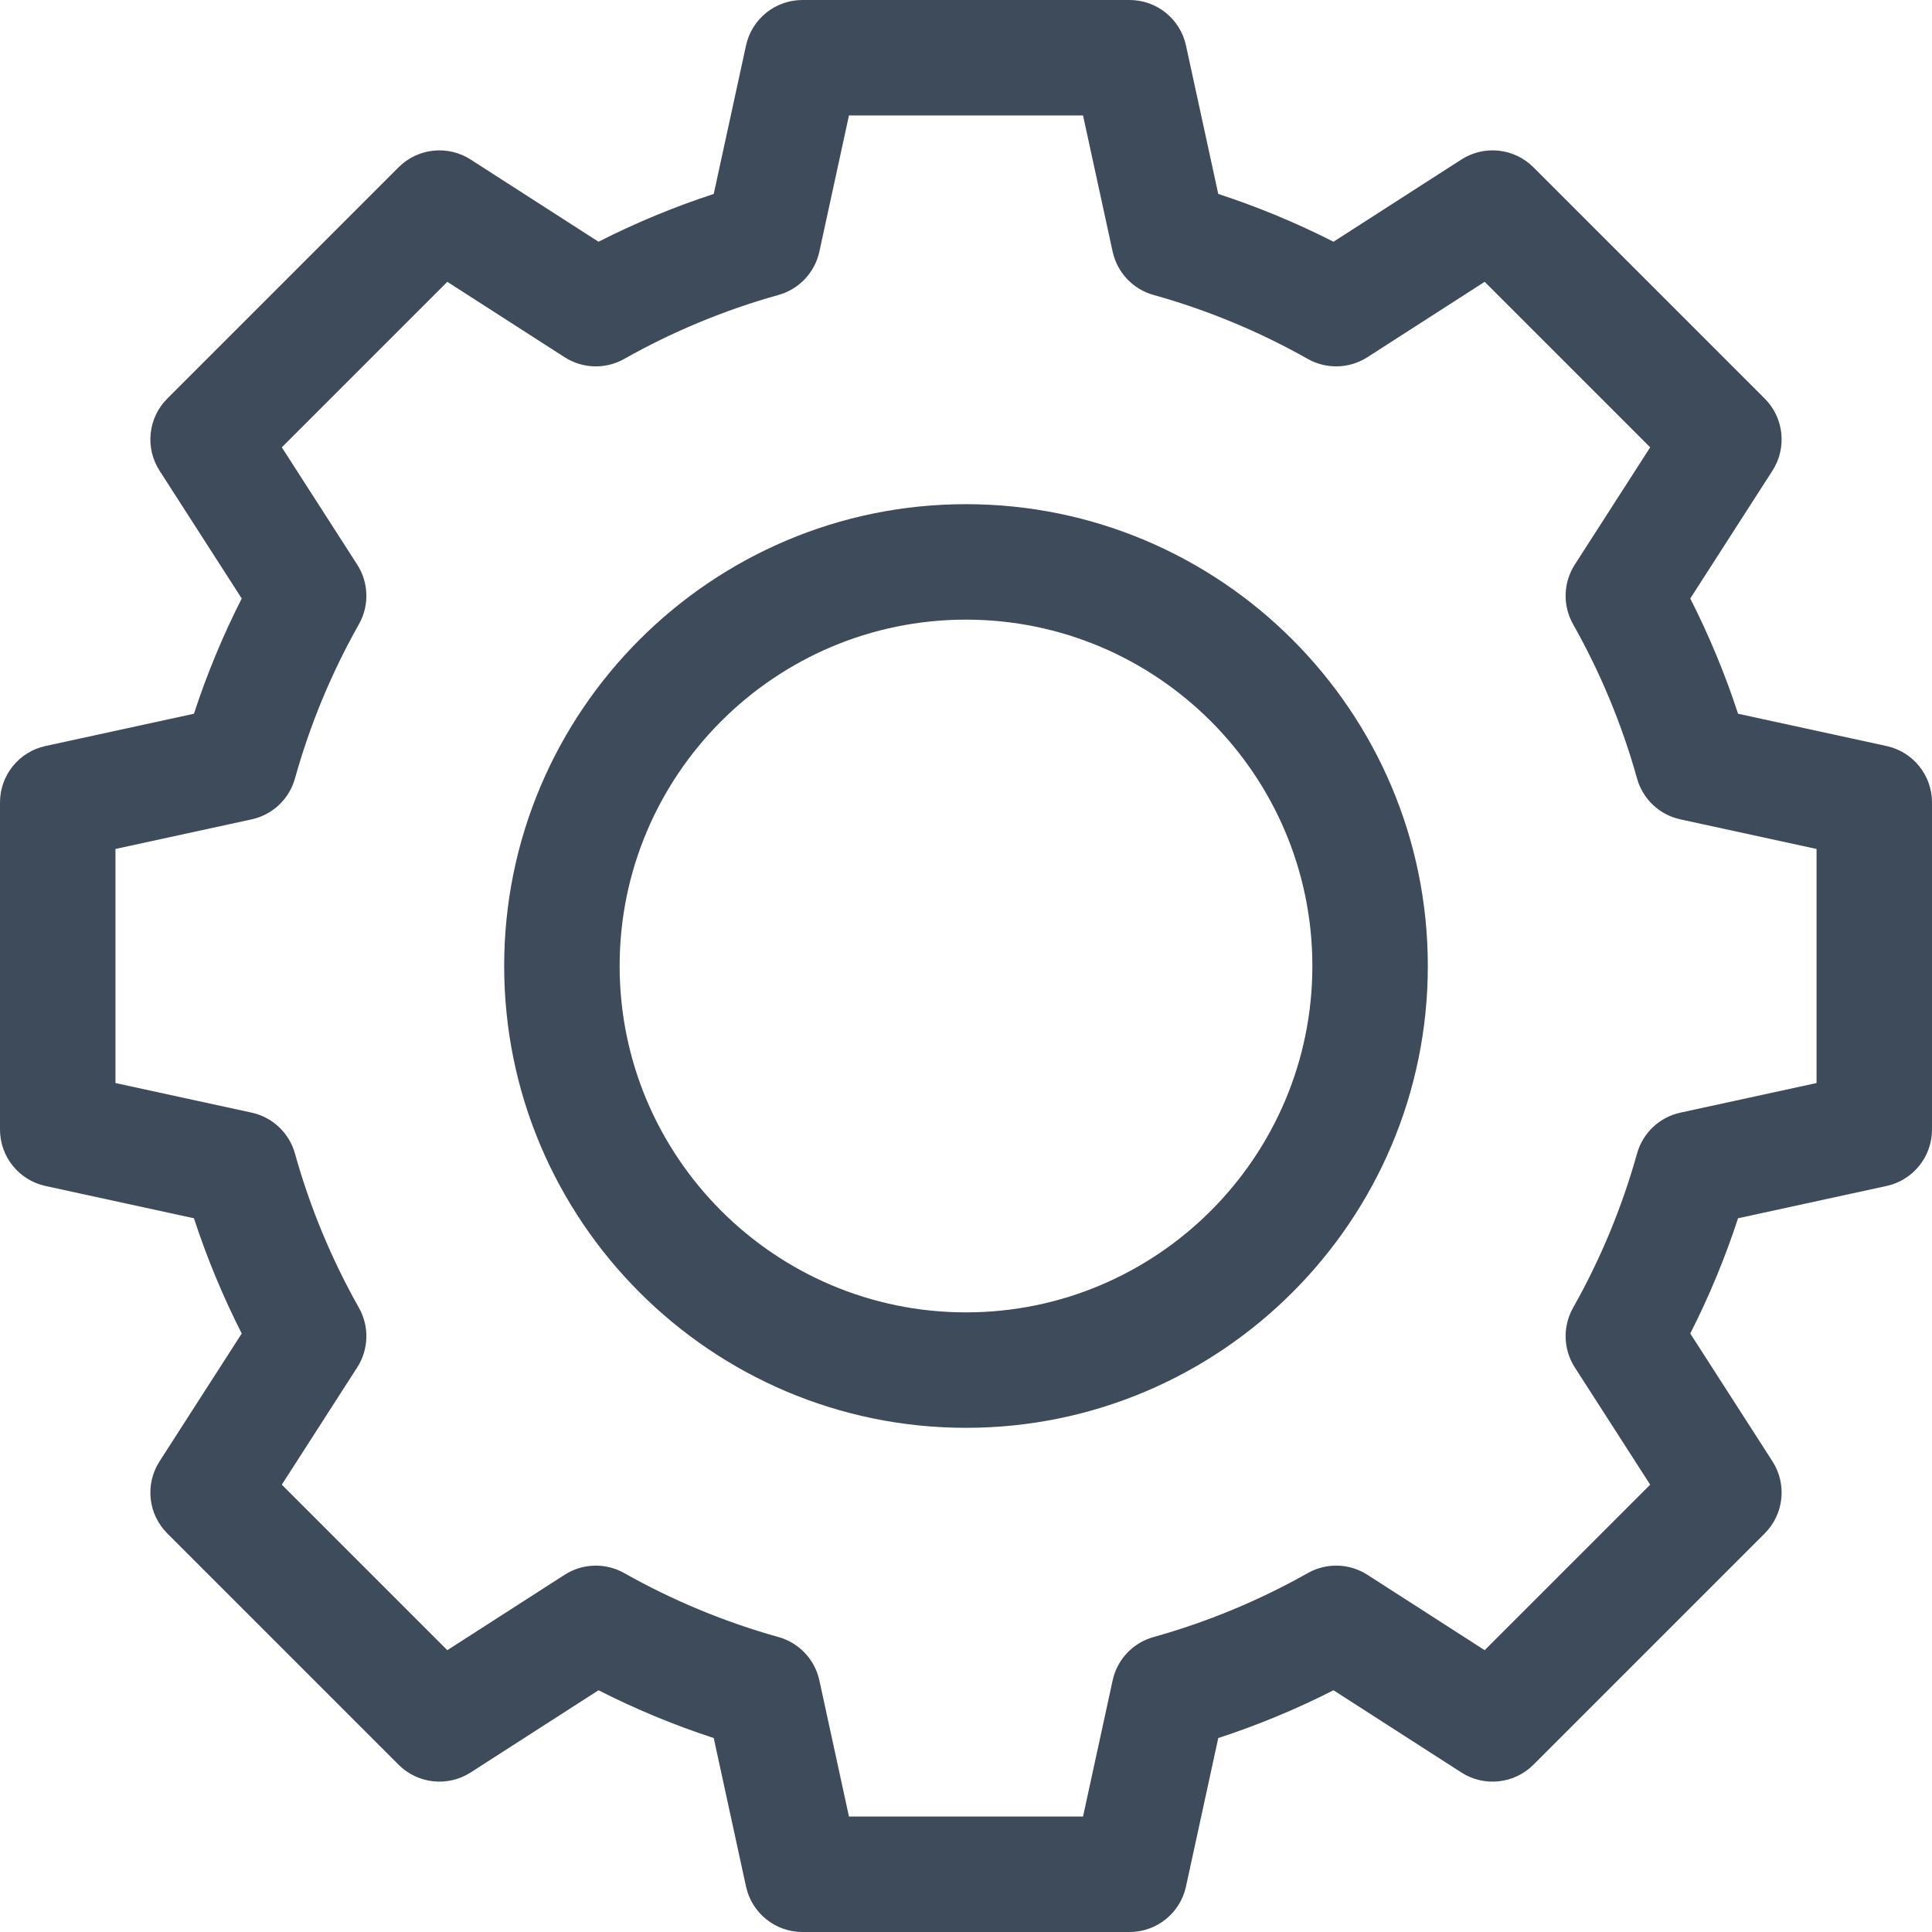 <svg width="100" height="100" viewBox="0 0 100 100" fill="none" xmlns="http://www.w3.org/2000/svg">
<g clip-path="url(#clip0)">
<path d="M50 26.096C36.82 26.096 26.096 36.819 26.096 50C26.096 63.181 36.82 73.904 50 73.904C63.181 73.904 73.904 63.181 73.904 50C73.904 36.819 63.181 26.096 50 26.096ZM50 67.928C40.115 67.928 32.072 59.885 32.072 50C32.072 40.115 40.115 32.072 50 32.072C59.886 32.072 67.928 40.115 67.928 50C67.928 59.885 59.886 67.928 50 67.928Z" fill="#3E4B5B"/>
<path d="M97.647 38.614L89.961 36.943C89.293 34.897 88.465 32.901 87.488 30.978L91.743 24.36C92.503 23.177 92.335 21.625 91.342 20.631L79.369 8.658C78.375 7.664 76.823 7.497 75.64 8.257L69.022 12.512C67.099 11.535 65.103 10.707 63.057 10.039L61.386 2.353C61.088 0.98 59.872 0 58.466 0H41.534C40.128 0 38.912 0.98 38.614 2.353L36.943 10.039C34.897 10.707 32.901 11.535 30.978 12.512L24.36 8.257C23.177 7.497 21.625 7.664 20.631 8.658L8.658 20.631C7.664 21.625 7.497 23.177 8.257 24.36L12.512 30.978C11.535 32.901 10.707 34.897 10.039 36.943L2.353 38.614C0.98 38.913 0 40.128 0 41.534V58.466C0 59.872 0.98 61.087 2.353 61.386L10.039 63.057C10.707 65.103 11.535 67.099 12.512 69.022L8.257 75.64C7.497 76.823 7.664 78.375 8.658 79.369L20.631 91.342C21.625 92.335 23.177 92.503 24.36 91.743L30.978 87.488C32.901 88.465 34.897 89.293 36.943 89.961L38.614 97.647C38.912 99.02 40.128 100 41.534 100H58.466C59.872 100 61.088 99.02 61.386 97.647L63.057 89.961C65.103 89.293 67.099 88.465 69.022 87.488L75.64 91.743C76.823 92.503 78.375 92.336 79.369 91.342L91.342 79.369C92.335 78.375 92.503 76.823 91.743 75.64L87.488 69.022C88.465 67.099 89.293 65.103 89.961 63.057L97.647 61.386C99.02 61.087 100 59.872 100 58.466V41.534C100 40.128 99.02 38.913 97.647 38.614ZM94.024 56.058L86.977 57.59C85.894 57.825 85.03 58.64 84.733 59.707C83.958 62.485 82.844 65.171 81.422 67.691C80.878 68.656 80.911 69.843 81.511 70.776L85.413 76.846L76.846 85.413L70.776 81.511C69.843 80.911 68.656 80.878 67.692 81.422C65.171 82.844 62.485 83.958 59.707 84.733C58.64 85.03 57.825 85.894 57.59 86.977L56.058 94.024H43.942L42.41 86.977C42.175 85.894 41.36 85.03 40.293 84.733C37.515 83.958 34.829 82.844 32.309 81.422C31.344 80.878 30.157 80.912 29.224 81.511L23.154 85.413L14.587 76.846L18.489 70.776C19.089 69.843 19.123 68.656 18.578 67.691C17.156 65.171 16.042 62.485 15.267 59.707C14.97 58.64 14.107 57.825 13.024 57.59L5.976 56.058V43.942L13.023 42.41C14.106 42.175 14.97 41.36 15.267 40.293C16.042 37.515 17.155 34.829 18.578 32.309C19.122 31.344 19.089 30.157 18.489 29.224L14.587 23.154L23.154 14.587L29.224 18.489C30.157 19.089 31.344 19.122 32.308 18.578C34.829 17.155 37.515 16.042 40.293 15.267C41.36 14.97 42.175 14.106 42.41 13.023L43.942 5.976H56.058L57.59 13.023C57.825 14.106 58.64 14.97 59.707 15.267C62.485 16.042 65.171 17.155 67.691 18.578C68.656 19.122 69.843 19.088 70.776 18.489L76.846 14.587L85.413 23.154L81.511 29.224C80.911 30.157 80.877 31.344 81.422 32.309C82.844 34.829 83.958 37.515 84.733 40.293C85.03 41.36 85.893 42.175 86.976 42.41L94.024 43.942V56.058Z" fill="#3E4B5B"/>
</g>
<defs>
<clipPath id="clip0">
<rect width="100" height="100" fill="white"/>
</clipPath>
</defs>
</svg>
